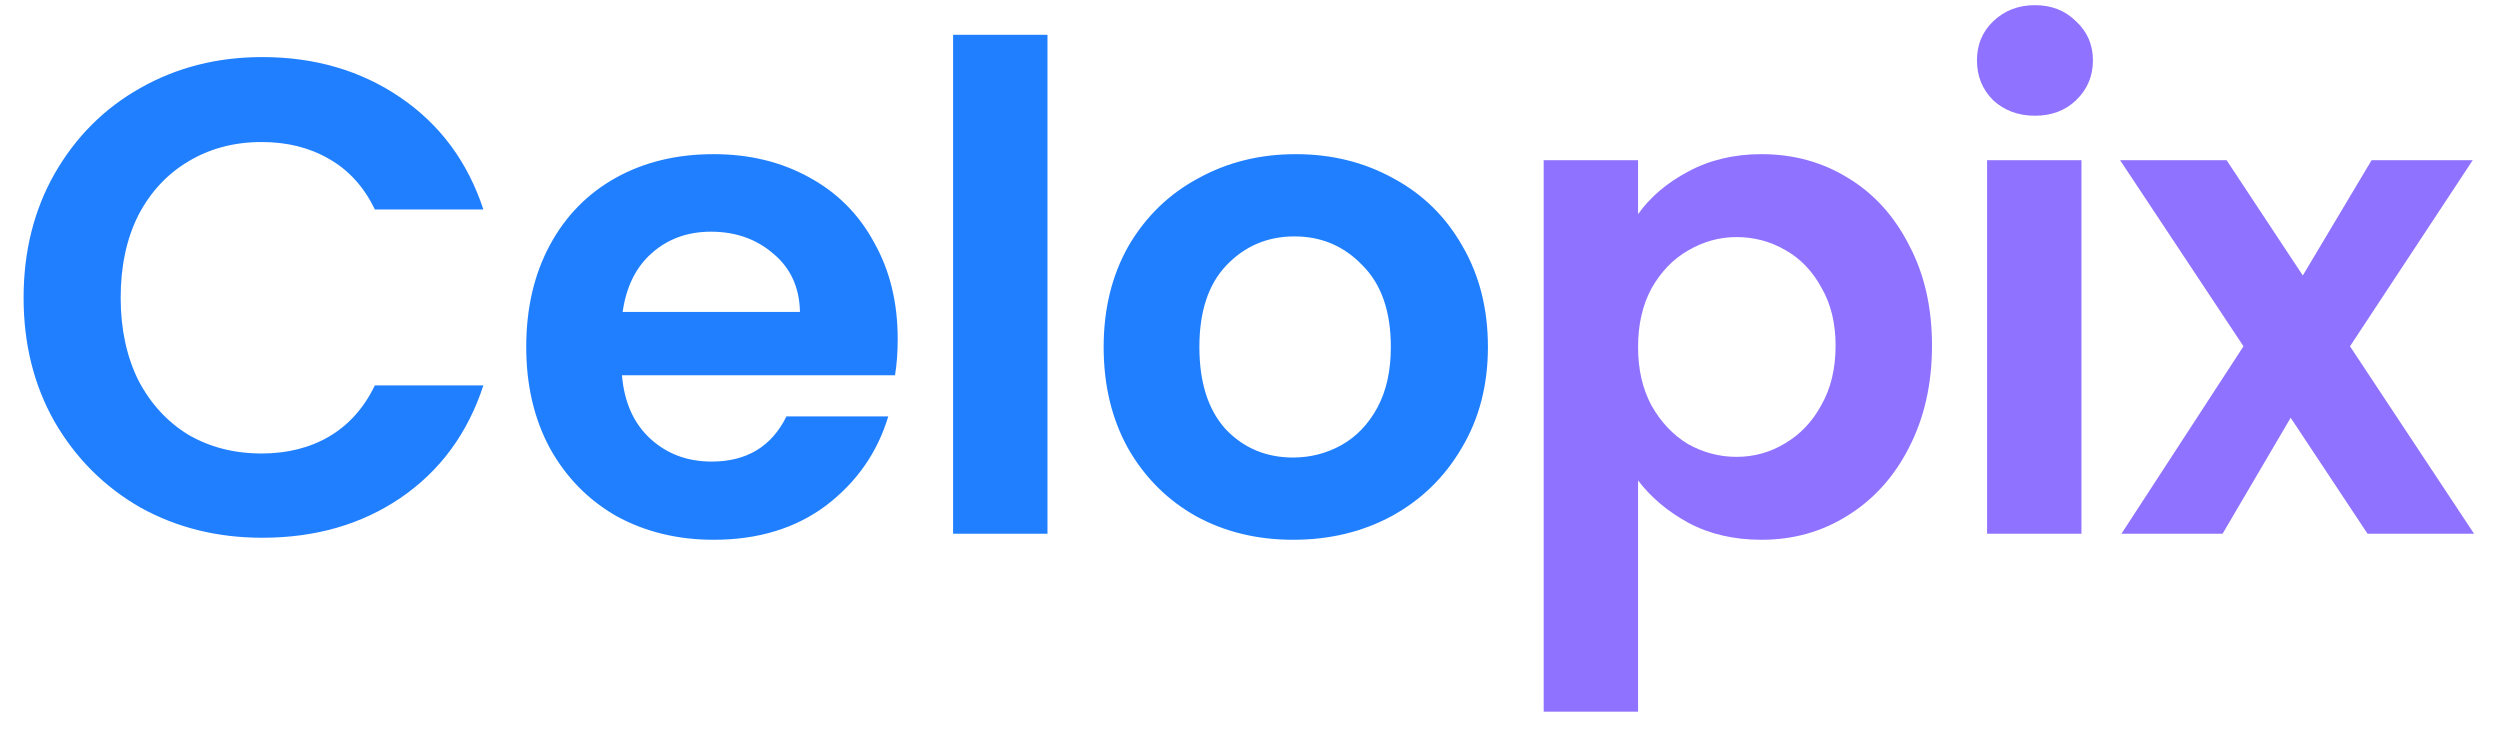 <svg width="89" height="26" viewBox="0 0 89 26" fill="none" xmlns="http://www.w3.org/2000/svg">
<path d="M0.84 10.6C0.84 8.952 1.208 7.48 1.944 6.184C2.696 4.872 3.712 3.856 4.992 3.136C6.288 2.4 7.736 2.032 9.336 2.032C11.208 2.032 12.848 2.512 14.256 3.472C15.664 4.432 16.648 5.76 17.208 7.456H13.344C12.96 6.656 12.416 6.056 11.712 5.656C11.024 5.256 10.224 5.056 9.312 5.056C8.336 5.056 7.464 5.288 6.696 5.752C5.944 6.2 5.352 6.84 4.92 7.672C4.504 8.504 4.296 9.48 4.296 10.6C4.296 11.704 4.504 12.68 4.92 13.528C5.352 14.36 5.944 15.008 6.696 15.472C7.464 15.92 8.336 16.144 9.312 16.144C10.224 16.144 11.024 15.944 11.712 15.544C12.416 15.128 12.96 14.52 13.344 13.72H17.208C16.648 15.432 15.664 16.768 14.256 17.728C12.864 18.672 11.224 19.144 9.336 19.144C7.736 19.144 6.288 18.784 4.992 18.064C3.712 17.328 2.696 16.312 1.944 15.016C1.208 13.72 0.84 12.248 0.84 10.6ZM31.958 12.064C31.958 12.544 31.926 12.976 31.862 13.36H22.142C22.222 14.32 22.558 15.072 23.15 15.616C23.742 16.16 24.47 16.432 25.334 16.432C26.582 16.432 27.47 15.896 27.998 14.824H31.622C31.238 16.104 30.502 17.16 29.414 17.992C28.326 18.808 26.99 19.216 25.406 19.216C24.126 19.216 22.974 18.936 21.95 18.376C20.942 17.8 20.15 16.992 19.574 15.952C19.014 14.912 18.734 13.712 18.734 12.352C18.734 10.976 19.014 9.768 19.574 8.728C20.134 7.688 20.918 6.888 21.926 6.328C22.934 5.768 24.094 5.488 25.406 5.488C26.67 5.488 27.798 5.76 28.79 6.304C29.798 6.848 30.574 7.624 31.118 8.632C31.678 9.624 31.958 10.768 31.958 12.064ZM28.478 11.104C28.462 10.24 28.15 9.552 27.542 9.04C26.934 8.512 26.19 8.248 25.31 8.248C24.478 8.248 23.774 8.504 23.198 9.016C22.638 9.512 22.294 10.208 22.166 11.104H28.478ZM37.29 1.24V19H33.93V1.24H37.29ZM46.034 19.216C44.754 19.216 43.602 18.936 42.578 18.376C41.554 17.8 40.746 16.992 40.154 15.952C39.578 14.912 39.29 13.712 39.29 12.352C39.29 10.992 39.586 9.792 40.178 8.752C40.786 7.712 41.61 6.912 42.65 6.352C43.69 5.776 44.85 5.488 46.13 5.488C47.41 5.488 48.57 5.776 49.61 6.352C50.65 6.912 51.466 7.712 52.058 8.752C52.666 9.792 52.97 10.992 52.97 12.352C52.97 13.712 52.658 14.912 52.034 15.952C51.426 16.992 50.594 17.8 49.538 18.376C48.498 18.936 47.33 19.216 46.034 19.216ZM46.034 16.288C46.642 16.288 47.21 16.144 47.738 15.856C48.282 15.552 48.714 15.104 49.034 14.512C49.354 13.92 49.514 13.2 49.514 12.352C49.514 11.088 49.178 10.12 48.506 9.448C47.85 8.76 47.042 8.416 46.082 8.416C45.122 8.416 44.314 8.76 43.658 9.448C43.018 10.12 42.698 11.088 42.698 12.352C42.698 13.616 43.01 14.592 43.634 15.28C44.274 15.952 45.074 16.288 46.034 16.288Z" fill="#1F7FFF"/>
<path d="M58.315 7.624C58.747 7.016 59.339 6.512 60.091 6.112C60.859 5.696 61.731 5.488 62.707 5.488C63.843 5.488 64.867 5.768 65.779 6.328C66.707 6.888 67.435 7.688 67.963 8.728C68.507 9.752 68.779 10.944 68.779 12.304C68.779 13.664 68.507 14.872 67.963 15.928C67.435 16.968 66.707 17.776 65.779 18.352C64.867 18.928 63.843 19.216 62.707 19.216C61.731 19.216 60.867 19.016 60.115 18.616C59.379 18.216 58.779 17.712 58.315 17.104V25.336H54.955V5.704H58.315V7.624ZM65.347 12.304C65.347 11.504 65.179 10.816 64.843 10.24C64.523 9.648 64.091 9.2 63.547 8.896C63.019 8.592 62.443 8.44 61.819 8.44C61.211 8.44 60.635 8.6 60.091 8.92C59.563 9.224 59.131 9.672 58.795 10.264C58.475 10.856 58.315 11.552 58.315 12.352C58.315 13.152 58.475 13.848 58.795 14.44C59.131 15.032 59.563 15.488 60.091 15.808C60.635 16.112 61.211 16.264 61.819 16.264C62.443 16.264 63.019 16.104 63.547 15.784C64.091 15.464 64.523 15.008 64.843 14.416C65.179 13.824 65.347 13.12 65.347 12.304ZM72.444 4.12C71.852 4.12 71.356 3.936 70.956 3.568C70.572 3.184 70.38 2.712 70.38 2.152C70.38 1.592 70.572 1.128 70.956 0.76C71.356 0.376 71.852 0.184 72.444 0.184C73.036 0.184 73.524 0.376 73.908 0.76C74.308 1.128 74.508 1.592 74.508 2.152C74.508 2.712 74.308 3.184 73.908 3.568C73.524 3.936 73.036 4.12 72.444 4.12ZM74.1 5.704V19H70.74V5.704H74.1ZM84.284 19L81.548 14.872L79.124 19H75.524L79.868 12.328L75.476 5.704H79.268L81.98 9.808L84.428 5.704H88.028L83.66 12.328L88.076 19H84.284Z" fill="#8F72FF"/>
</svg>
